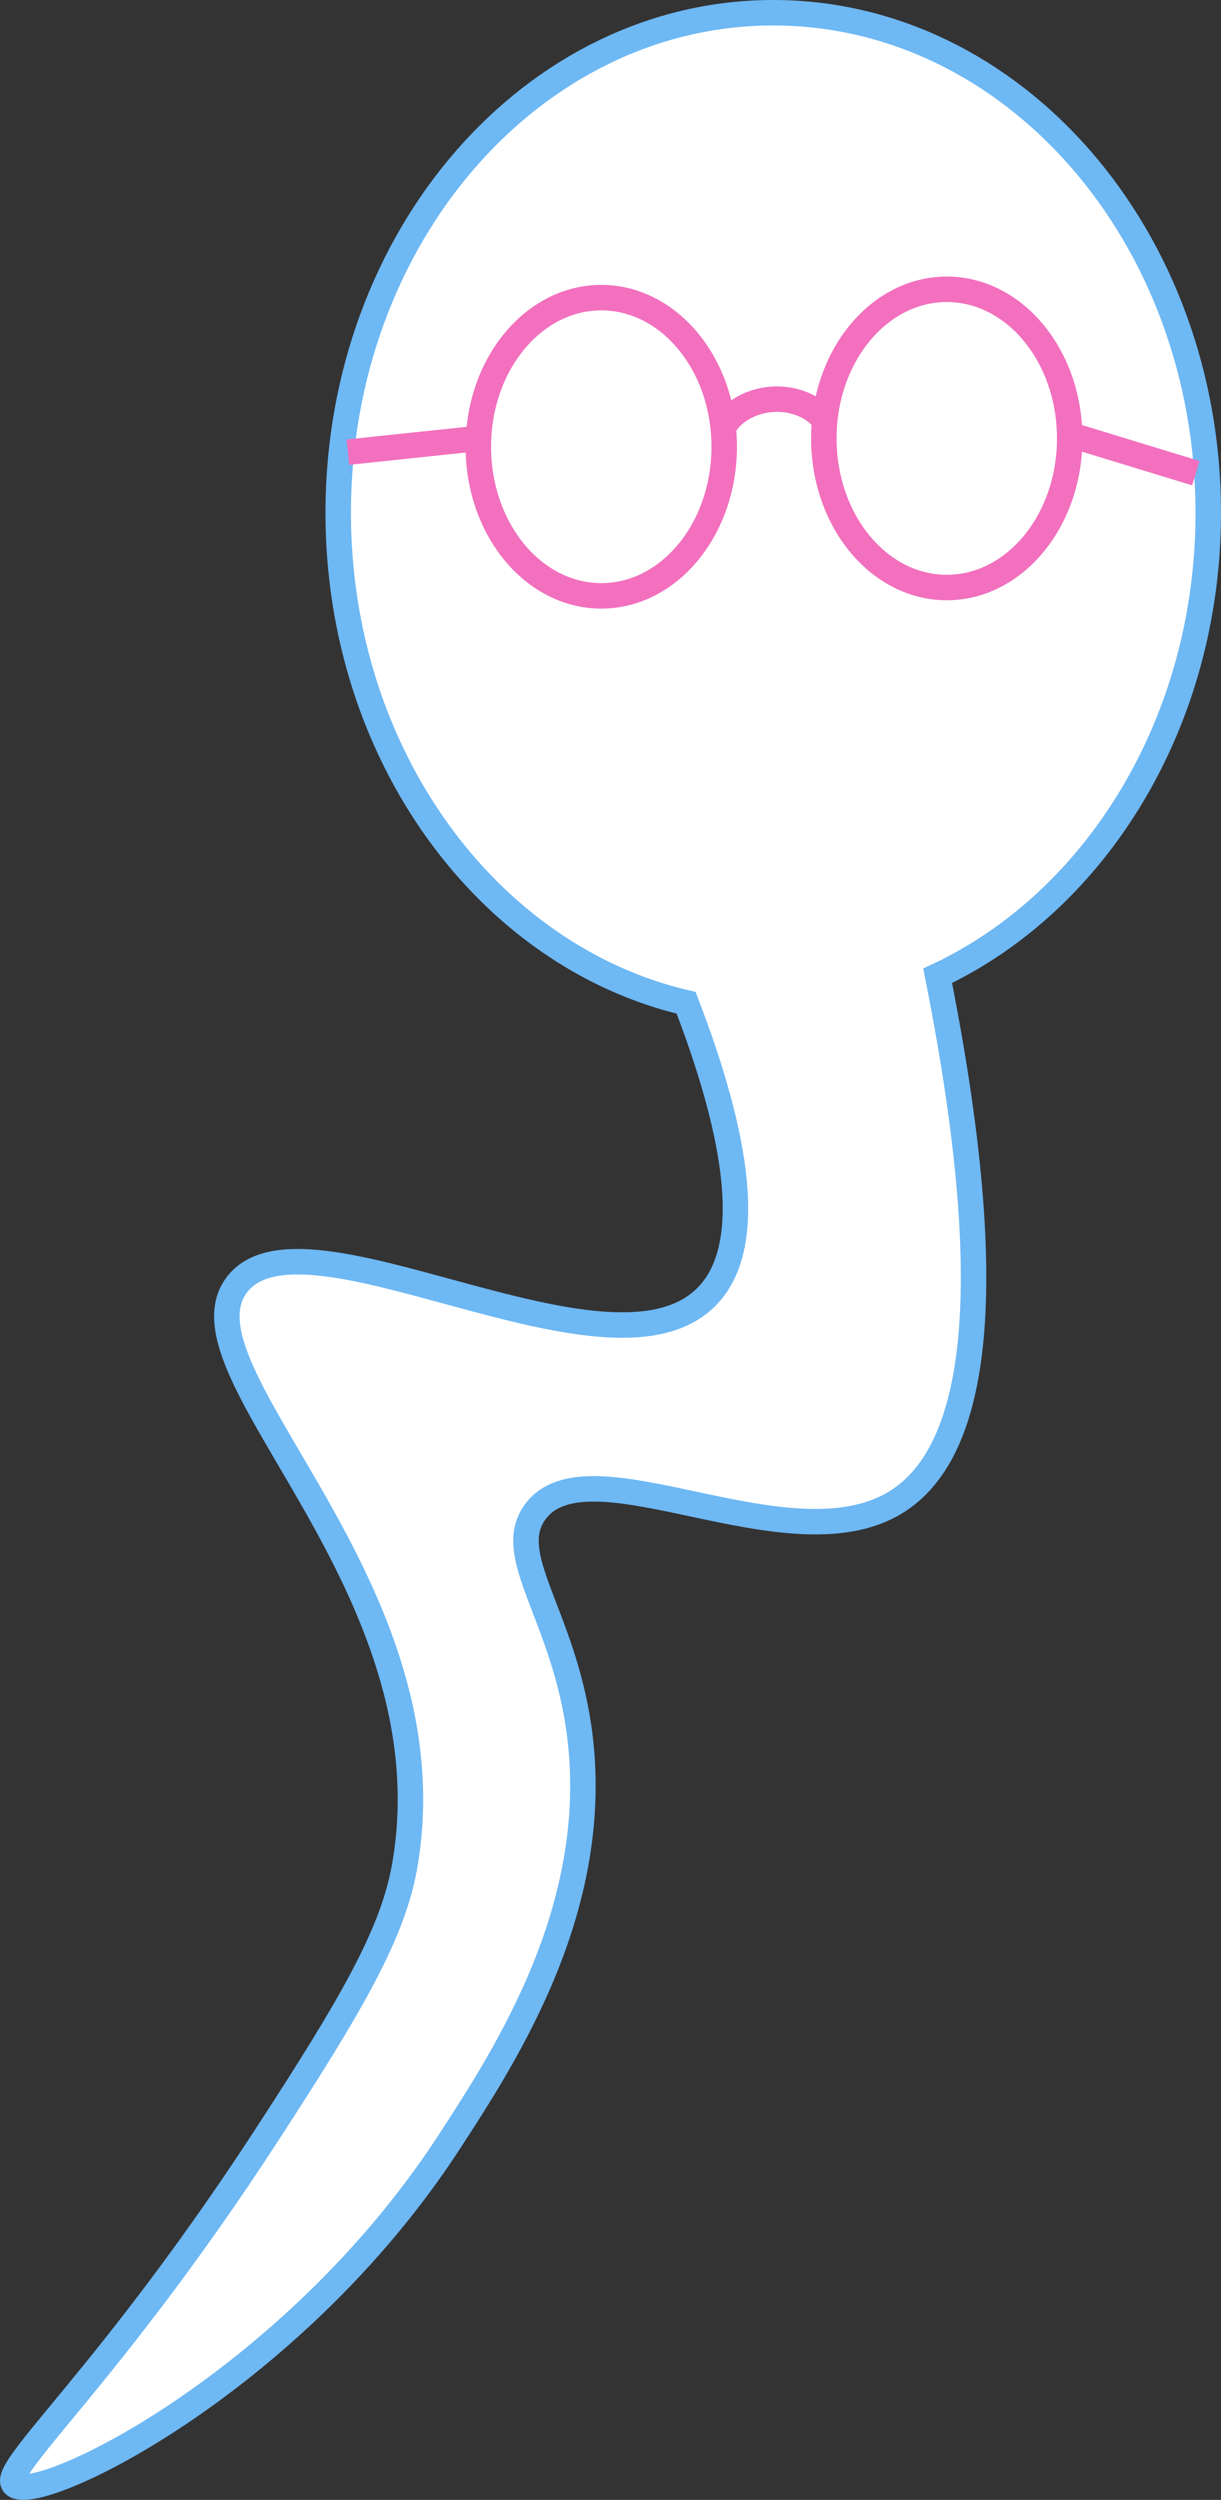 <svg id="bedf9c87-075f-49b9-bdbb-d7b98d68a4da" data-name="Calque 1" xmlns="http://www.w3.org/2000/svg"
     viewBox="0 0 239.711 490.622">
    <rect x="0" y="0" width="239.711" height="490.622" fill="#333333" stroke="none"/>
    <defs>
        <style>
            .ac60eba6-0e74-4282-ab0e-1e7d8208fe2e,.e2fdc756-a337-4a96-a765-7e2433f47f39{fill:#fff;}.e2fdc756-a337-4a96-a765-7e2433f47f39{stroke:#6eb8f4;}.ac60eba6-0e74-4282-ab0e-1e7d8208fe2e,.e2fdc756-a337-4a96-a765-7e2433f47f39,.ece00038-87aa-47c7-9aac-21842e82de4f{stroke-miterlimit:10;stroke-width:5px;}.ece00038-87aa-47c7-9aac-21842e82de4f{fill:none;}.ac60eba6-0e74-4282-ab0e-1e7d8208fe2e,.ece00038-87aa-47c7-9aac-21842e82de4f{stroke:#f270be;}
        </style>
    </defs>
    <path class="e2fdc756-a337-4a96-a765-7e2433f47f39"
          d="M269.992,102.476c0-54.2-38.238-98.139-85.407-98.139S99.178,48.276,99.178,102.476c0,47.47,29.332,87.065,68.305,96.167,10.165,26.426,13.751,48.3,3.749,57.947-19.484,18.792-79.046-19.824-91.977-2.577C66.444,271.1,121.7,312.683,112.271,367.8c-2.271,13.275-10.095,26.907-27.233,53.222-30.595,46.98-51.928,65-49.58,68.3,3.521,4.949,54.427-19.326,85.519-67.116,11.363-17.467,30.494-46.871,25.4-81.483-3.274-22.225-14.627-33.626-8.6-42.069,10.334-14.486,49.61,10.883,70.753-1.912,14.013-8.481,21.95-34.933,8.335-103.4C248.022,178.713,269.992,143.551,269.992,102.476Z"
          transform="translate(-32.781 -1.837)"/>
    <line class="ece00038-87aa-47c7-9aac-21842e82de4f" x1="68.289" y1="88.736" x2="94.432" y2="85.984"/>
    <line class="ece00038-87aa-47c7-9aac-21842e82de4f" x1="234.775" y1="92.864" x2="210.009" y2="85.296"/>
    <path class="ece00038-87aa-47c7-9aac-21842e82de4f"
          d="M174.47,86.485c1.478-3.771,6.062-6.361,11-6.311,4.407.044,8.358,2.184,9.927,5.4"
          transform="translate(-32.781 -1.837)"/>
    <ellipse class="ac60eba6-0e74-4282-ab0e-1e7d8208fe2e" cx="118.045" cy="87.678" rx="24.135" ry="29.264"/>
    <ellipse class="ac60eba6-0e74-4282-ab0e-1e7d8208fe2e" cx="185.874" cy="86.041" rx="24.135" ry="29.264"/>
</svg>
